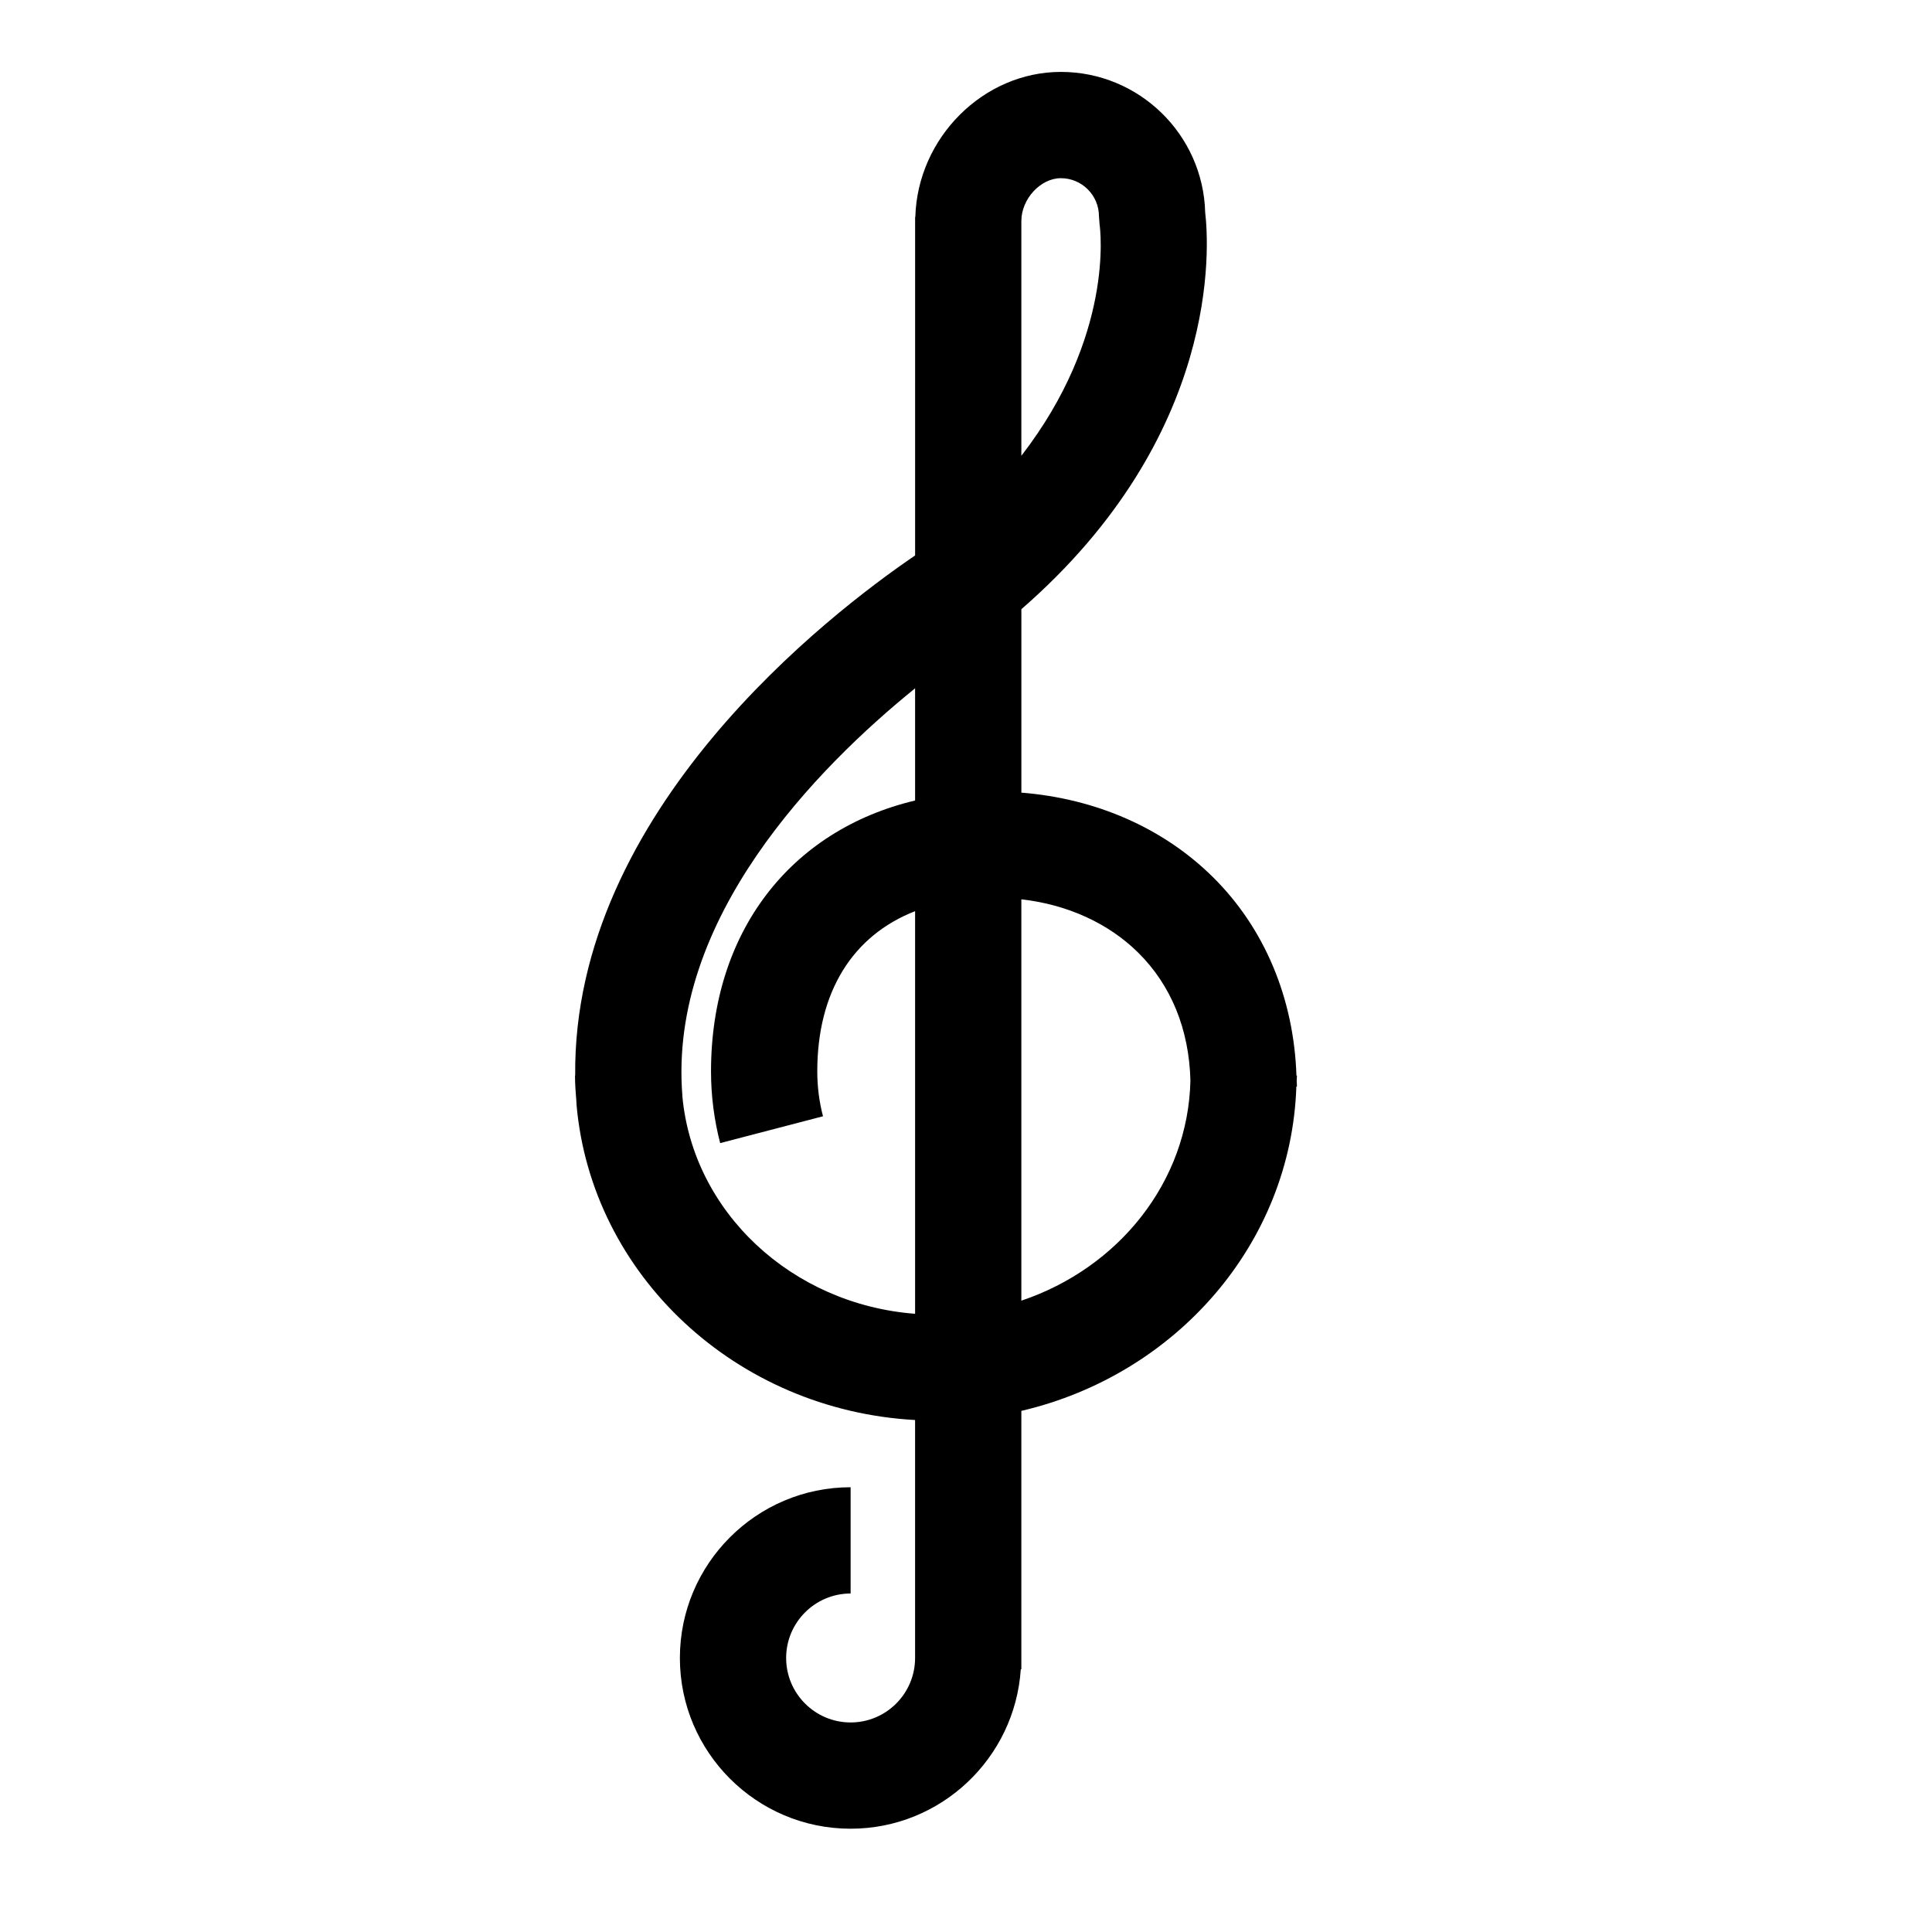 <svg xmlns="http://www.w3.org/2000/svg" xmlns:xlink="http://www.w3.org/1999/xlink" version="1.1" id="Layer_1" x="0px" y="0px" width="100px" height="100px" viewBox="0 0 100 100" enable-background="new 0 0 100 100" xml:space="preserve">
<path d="M67.116,55.936c0.001-0.089,0.014-0.176,0.014-0.265h-0.026c-0.134-3.996-1.648-7.631-4.33-10.279  c-2.574-2.542-6.047-4.057-9.908-4.365v-9.495c10.354-9.005,9.716-18.829,9.514-20.535c-0.105-4.029-3.416-7.275-7.47-7.275  c-4.019,0-7.417,3.415-7.533,7.504h-0.011V28.75c-4.434,3.02-17.729,13.221-17.594,26.92h-0.01c0,0.451,0.036,0.894,0.071,1.336  c0.004,0.062,0.003,0.12,0.008,0.182h0.001c0.779,8.81,8.252,15.802,17.523,16.312v12.317c0,1.84-1.497,3.337-3.337,3.337  c-1.84,0-3.337-1.497-3.337-3.337c0-1.841,1.497-3.338,3.337-3.338v-5.5c-4.873,0-8.837,3.965-8.837,8.838s3.964,8.837,8.837,8.837  c4.676,0,8.504-3.652,8.808-8.252h0.029V73.027c7.986-1.864,13.965-8.641,14.234-16.788h0.03  C67.13,56.137,67.118,56.037,67.116,55.936z M54.909,9.223c1.088,0,1.973,0.885,1.973,1.973l0.032,0.418  c0.04,0.283,0.752,5.769-4.049,11.978V11.441C52.865,10.301,53.858,9.223,54.909,9.223z M35.319,56.737h0.003  c-0.754-9.164,6.97-17,12.043-21.11v5.807c-6.444,1.534-10.563,6.794-10.563,14.02c0,1.257,0.16,2.506,0.474,3.713l5.322-1.389  c-0.197-0.753-0.296-1.535-0.296-2.324c0-4.123,1.837-7.033,5.063-8.292v20.84C40.976,67.512,35.867,62.732,35.319,56.737z   M52.865,67.322V46.548c2.374,0.27,4.498,1.23,6.043,2.756c1.712,1.691,2.639,3.976,2.708,6.618  C61.503,61.183,57.884,65.638,52.865,67.322z"/>
</svg>